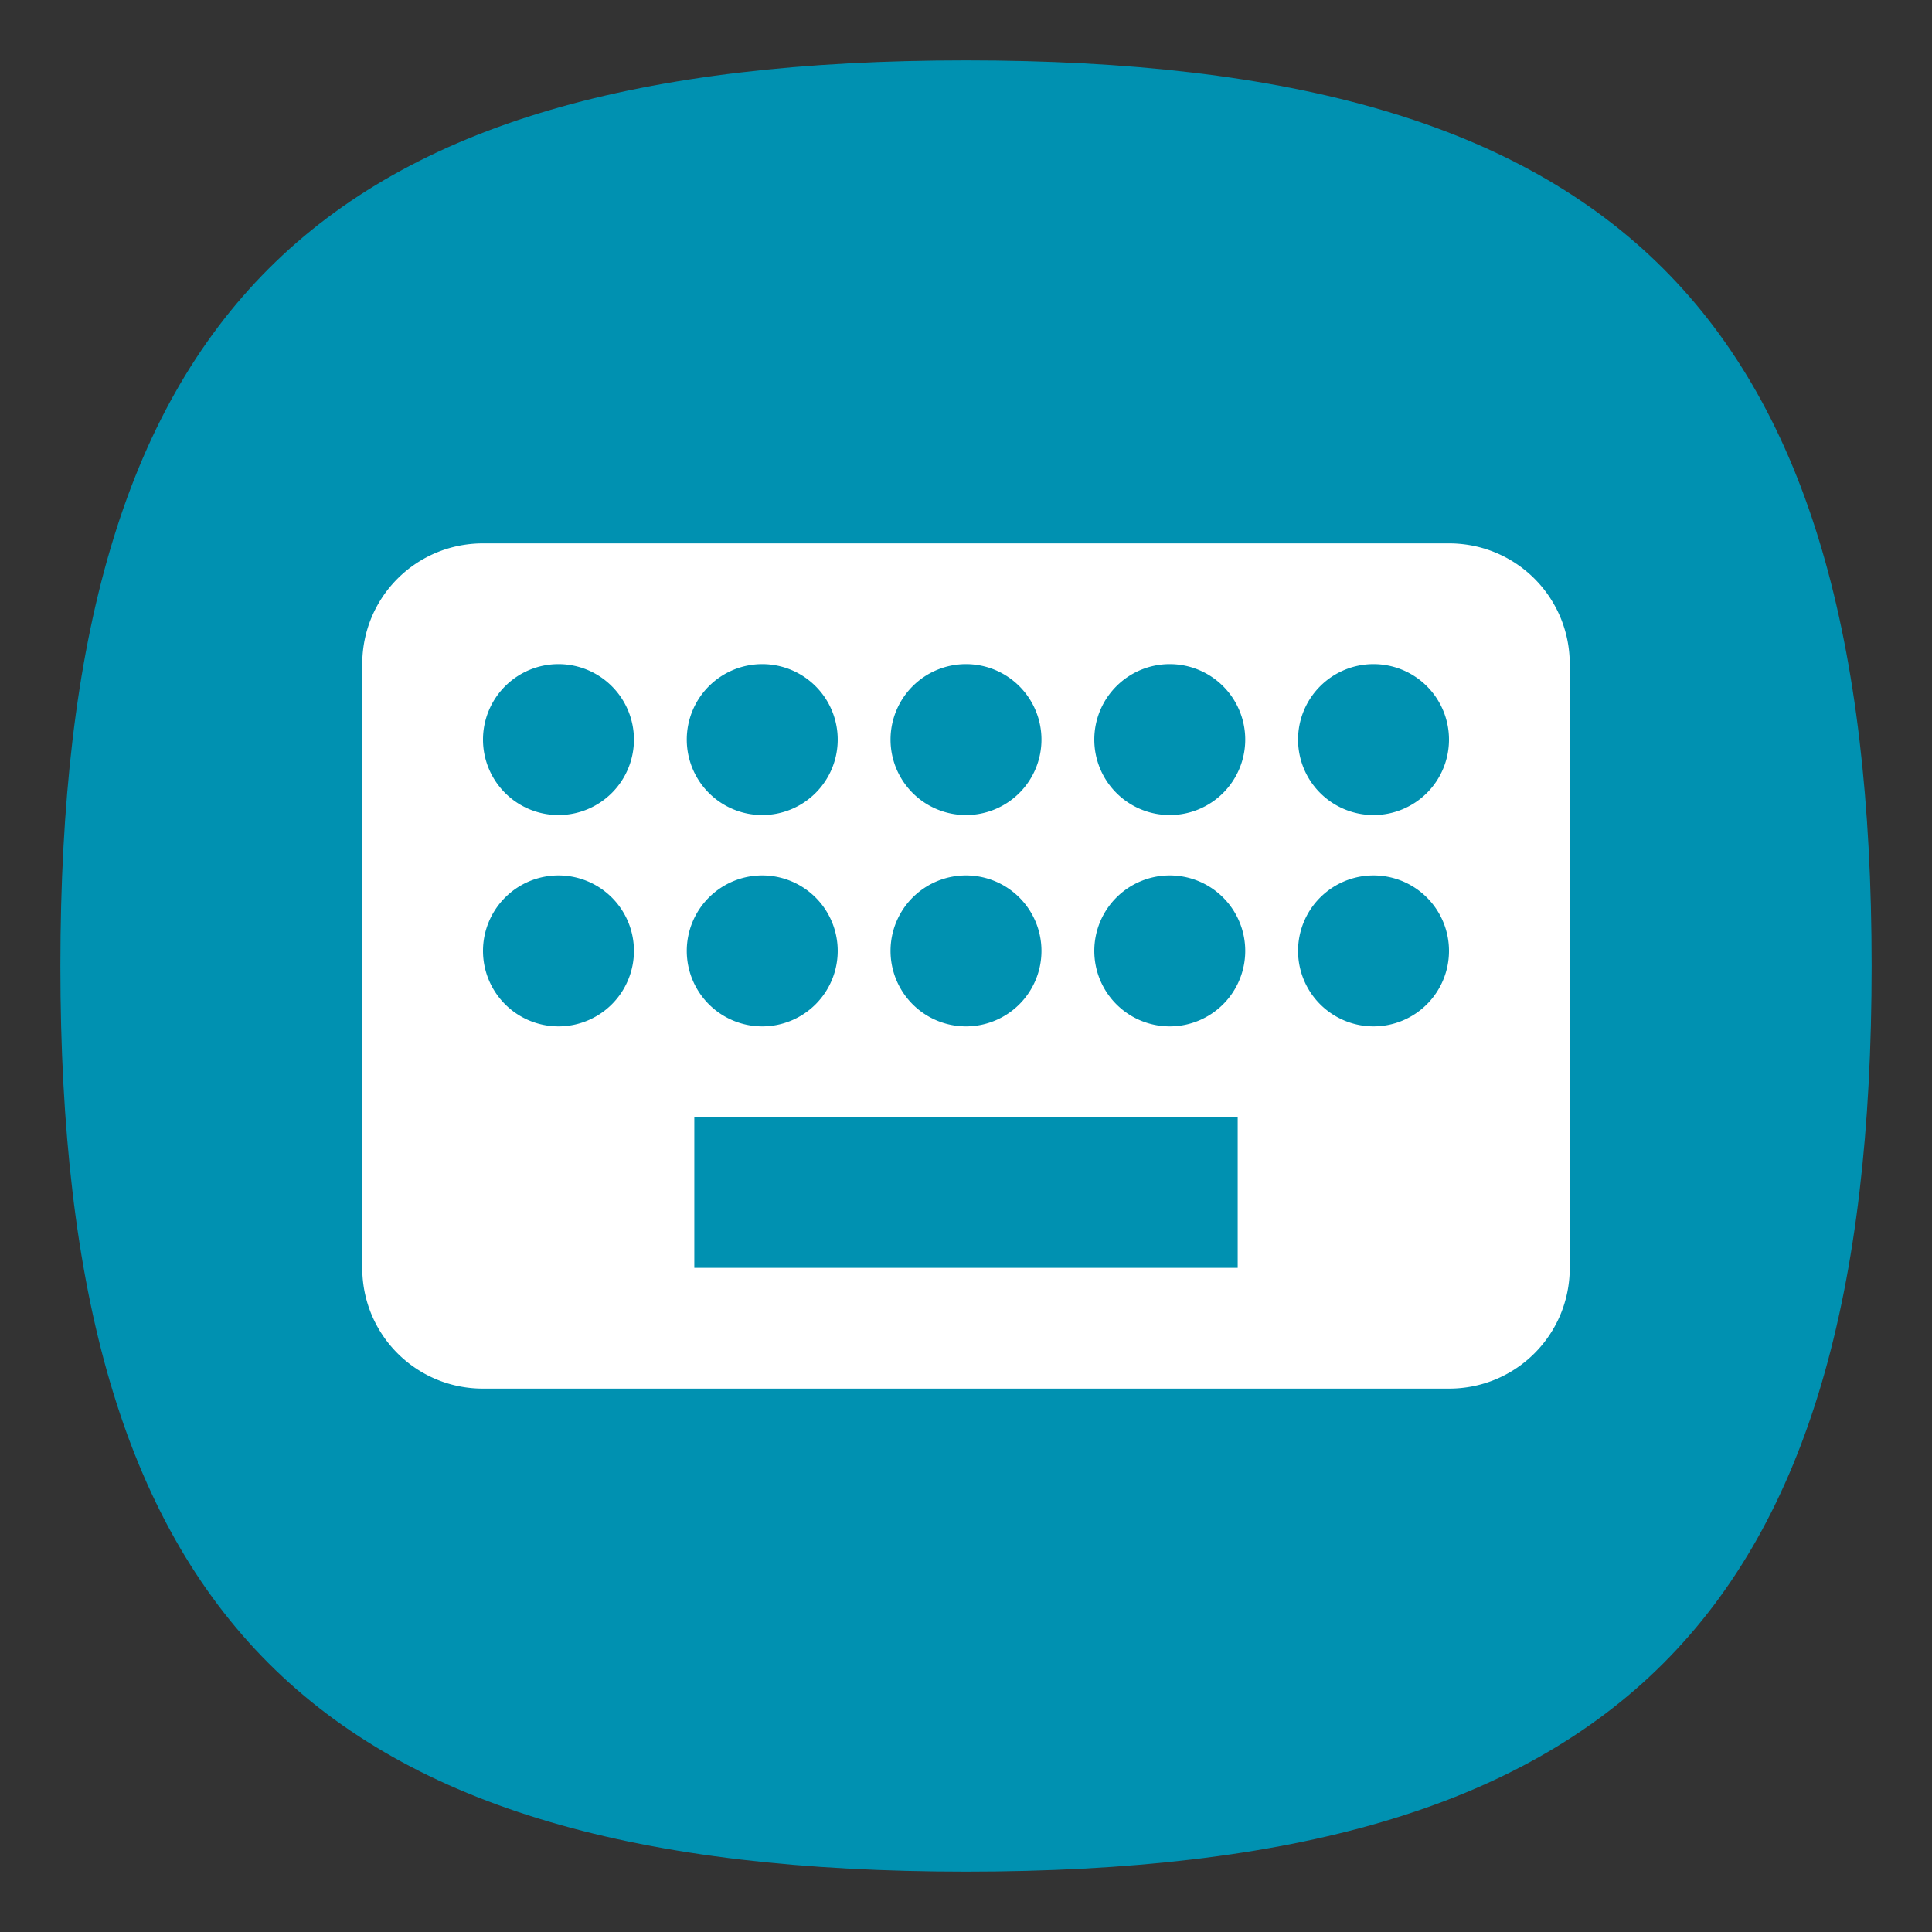 <?xml version="1.0" encoding="UTF-8" standalone="no"?>
<svg
   viewbox="0 0 200 200"
   version="1.1"
   id="svg4"
   sodipodi:docname="preferences-desktop-keyboard.svg"
   width="64"
   height="64"
   inkscape:version="1.1.1 (3bf5ae0d25, 2021-09-20, custom)"
   xmlns:inkscape="http://www.inkscape.org/namespaces/inkscape"
   xmlns:sodipodi="http://sodipodi.sourceforge.net/DTD/sodipodi-0.dtd"
   xmlns="http://www.w3.org/2000/svg"
   xmlns:svg="http://www.w3.org/2000/svg">
  <rect width="100%" height="100%" fill="#333333" stroke="none"/>
  <defs
     id="defs8" />
  <sodipodi:namedview
     id="namedview6"
     pagecolor="#ffffff"
     bordercolor="#666666"
     borderopacity="1.0"
     inkscape:pageshadow="2"
     inkscape:pageopacity="0.0"
     inkscape:pagecheckerboard="0"
     showgrid="false"
     inkscape:zoom="12.883333"
     inkscape:cx="31.979302"
     inkscape:cy="32.018112"
     inkscape:window-width="1920"
     inkscape:window-height="996"
     inkscape:window-x="0"
     inkscape:window-y="0"
     inkscape:window-maximized="1"
     inkscape:current-layer="svg4"
     showguides="true" />
  <path
     d="M 2,32 C 2,10.4 10.4,2 32,2 53.6,2 62,10.4 62,32 62,53.6 53.6,62 32,62 10.4,62 2,53.6 2,32"
     id="path2"
     style="stroke-width:0.3;fill:#0091b1;fill-opacity:1;stroke:none" />
  <path
     id="rect924"
     style="fill:#ffffff;stroke-width:4;stroke-linecap:round;stroke-linejoin:round"
     d="M 16 18 C 13.784 18 12 19.784 12 22 L 12 42 C 12 44.216 13.784 46 16 46 L 48 46 C 50.216 46 52 44.216 52 42 L 52 22 C 52 19.784 50.216 18 48 18 L 16 18 z M 18.5 22 A 2.5 2.5 0 0 1 21 24.5 A 2.5 2.5 0 0 1 18.5 27 A 2.5 2.5 0 0 1 16 24.5 A 2.5 2.5 0 0 1 18.5 22 z M 25.25 22 A 2.5 2.5 0 0 1 27.75 24.5 A 2.5 2.5 0 0 1 25.25 27 A 2.5 2.5 0 0 1 22.75 24.5 A 2.5 2.5 0 0 1 25.25 22 z M 32 22 A 2.5 2.5 0 0 1 34.5 24.5 A 2.5 2.5 0 0 1 32 27 A 2.5 2.5 0 0 1 29.5 24.5 A 2.5 2.5 0 0 1 32 22 z M 38.75 22 A 2.5 2.5 0 0 1 41.25 24.5 A 2.5 2.5 0 0 1 38.75 27 A 2.5 2.5 0 0 1 36.25 24.5 A 2.5 2.5 0 0 1 38.75 22 z M 45.5 22 A 2.5 2.5 0 0 1 48 24.5 A 2.5 2.5 0 0 1 45.5 27 A 2.5 2.5 0 0 1 43 24.5 A 2.5 2.5 0 0 1 45.5 22 z M 18.5 29 A 2.5 2.5 0 0 1 21 31.5 A 2.5 2.5 0 0 1 18.5 34 A 2.5 2.5 0 0 1 16 31.5 A 2.5 2.5 0 0 1 18.5 29 z M 25.25 29 A 2.5 2.5 0 0 1 27.75 31.5 A 2.5 2.5 0 0 1 25.25 34 A 2.5 2.5 0 0 1 22.75 31.5 A 2.5 2.5 0 0 1 25.25 29 z M 32 29 A 2.5 2.5 0 0 1 34.5 31.5 A 2.5 2.5 0 0 1 32 34 A 2.5 2.5 0 0 1 29.5 31.5 A 2.5 2.5 0 0 1 32 29 z M 38.75 29 A 2.5 2.5 0 0 1 41.25 31.5 A 2.5 2.5 0 0 1 38.75 34 A 2.5 2.5 0 0 1 36.25 31.5 A 2.5 2.5 0 0 1 38.75 29 z M 45.5 29 A 2.5 2.5 0 0 1 48 31.5 A 2.5 2.5 0 0 1 45.5 34 A 2.5 2.5 0 0 1 43 31.5 A 2.5 2.5 0 0 1 45.5 29 z M 23 37 L 41 37 L 41 42 L 23 42 L 23 37 z " />
</svg>
